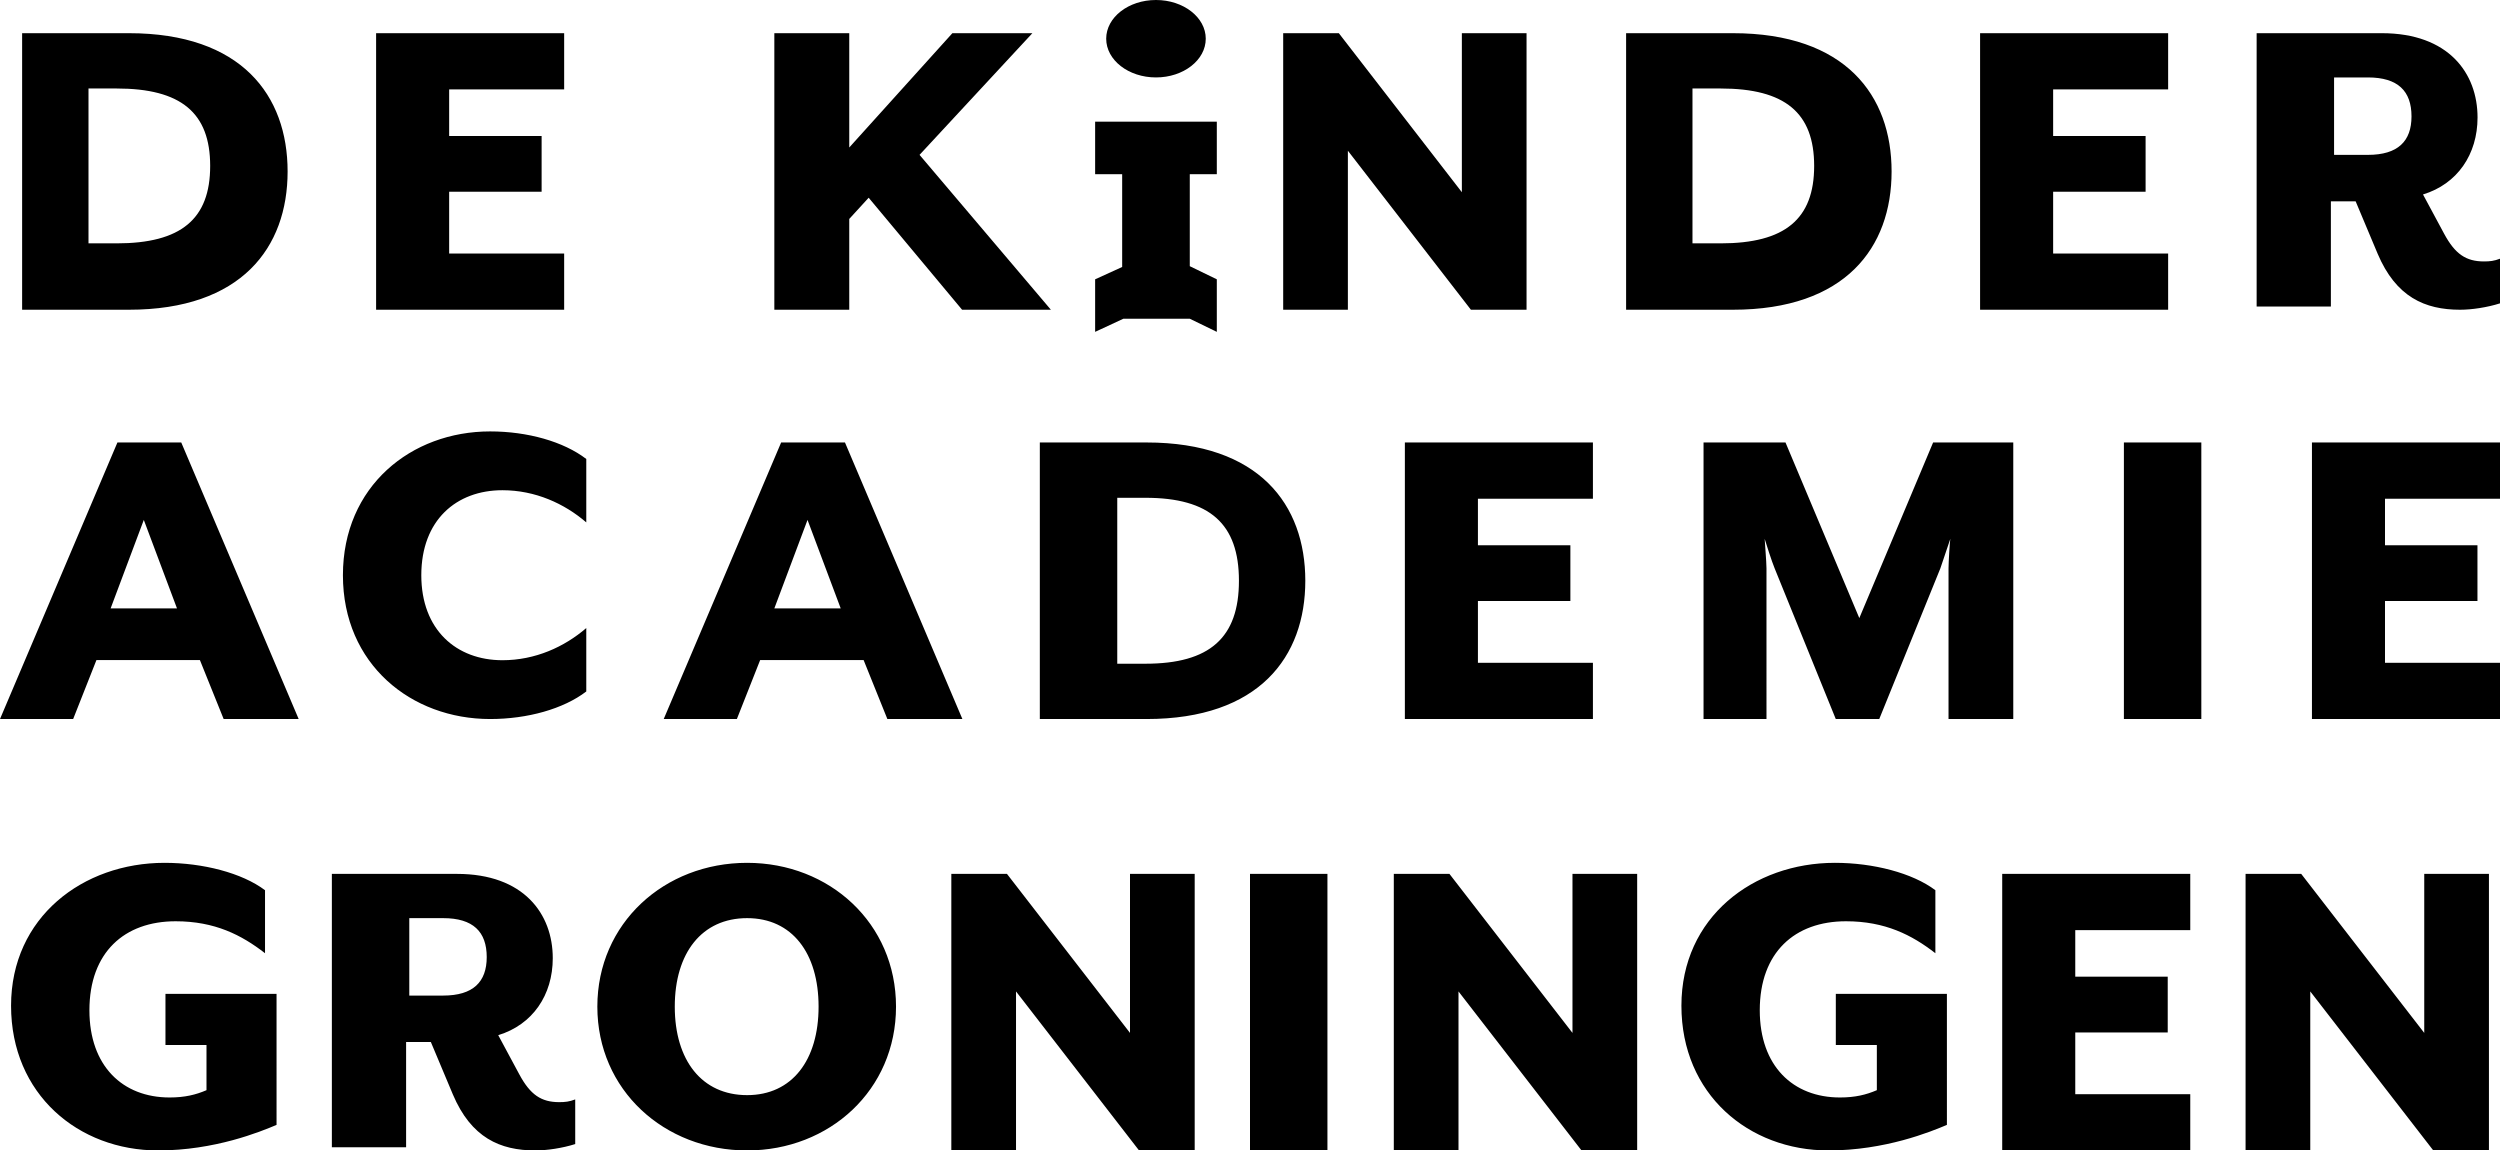 <svg viewBox="0 0 226 104" xmlns="http://www.w3.org/2000/svg"><path d="M11.65 28C21.834 28 26 22.375 26 15.5S21.835 3 11.65 3H2v25h9.65zm-1.105-6H8V8h2.545C16.37 8 19 10.2 19 15s-2.631 7-8.455 7zM51 28v-5.083H40.604v-5.584h8.358v-5.041h-8.358V8.083H51V3H34v25h17zm25.773 0v-8.208l1.755-1.917L86.973 28H95L83.127 14l10.2-11h-7.232l-9.322 10.333V3H70v25h6.773zm45.075 0V13.625L132.97 28H138V3h-5.848v14.375L121.03 3H116v25h5.848zm34.801 0C166.835 28 171 22.375 171 15.5S166.835 3 156.65 3H147v25h9.65zm-1.104-6H153V8h2.545C161.37 8 164 10.2 164 15s-2.631 7-8.455 7zM196 28v-5.083h-10.396v-5.584h8.358v-5.041h-8.358V8.083H196V3h-17v25h17zm26.395 0c1.036 0 2.445-.206 3.605-.577v-4.036c-.539.206-.911.247-1.45.247-1.616 0-2.61-.659-3.605-2.512l-1.905-3.542c3.107-.947 4.93-3.624 4.93-6.96 0-3.996-2.61-7.62-8.66-7.62H204v24.712h6.712v-9.514h2.237l1.989 4.736c1.657 3.913 4.267 5.066 7.457 5.066zm-8.333-14H211V7h3.063C216.774 7 218 8.233 218 10.522c0 2.245-1.225 3.478-3.938 3.478z" fill="#000"/><path d="M6.613 65l2.106-5.333h9.351L20.218 65H27L16.385 40h-5.77L0 65h6.613zM16 55h-6l3-8 3 8zm28.307 10c3.378 0 6.633-.914 8.693-2.492v-5.732c-1.978 1.703-4.614 2.908-7.58 2.908-4.162 0-7.334-2.742-7.334-7.684 0-4.984 3.172-7.684 7.333-7.684 2.967 0 5.603 1.205 7.581 2.908v-5.732C50.94 39.914 47.685 39 44.307 39 37.18 39 31 43.942 31 52s6.18 13 13.307 13zm22.306 0l2.106-5.333h9.351L80.218 65H87L76.385 40h-5.77L60 65h6.613zM76 55h-6l3-8 3 8zm27.65 10C113.834 65 118 59.375 118 52.5S113.835 40 103.65 40H94v25h9.65zm-.105-5H101V45h2.545c5.824 0 8.455 2.357 8.455 7.5s-2.631 7.5-8.455 7.5zM144 65v-5.083h-10.396v-5.584h8.358v-5.041h-8.358v-4.209H144V40h-17v25h17zm15.69 0V51.375c0-.583-.164-2.5-.164-2.667.082.292.655 2.084.9 2.667L165.954 65h3.93l5.526-13.625.9-2.667c-.04.167-.163 2.084-.163 2.667V65H182V40h-7.246l-6.672 15.875L161.409 40H154v25h5.69zM199 65V40h-7v25h7zm27 0v-5.083h-10.396v-5.584h8.358v-5.041h-8.358v-4.209H226V40h-17v25h17z" fill="#000"/><path d="M14.292 104c5.125 0 9.25-1.692 10.708-2.311V89.844H14.958v4.623h3.709v4.085c-.959.413-1.959.66-3.334.66-4.25 0-7.25-2.847-7.25-7.882 0-5.241 3.167-8.047 7.792-8.047 3.542 0 5.958 1.238 8.083 2.888v-5.695C21.875 78.908 18.333 78 14.875 78 7.5 78 1 82.911 1 90.917 1 98.924 7.083 104 14.292 104zm34.103 0c1.036 0 2.445-.206 3.605-.577v-4.036c-.539.206-.911.247-1.45.247-1.616 0-2.61-.659-3.605-2.512L45.04 93.58c3.107-.947 4.93-3.624 4.93-6.96 0-3.996-2.61-7.62-8.66-7.62H30v24.712h6.712v-9.514h2.237l1.989 4.736c1.657 3.913 4.267 5.066 7.457 5.066zm-8.333-14H37v-7h3.063C42.775 83 44 84.233 44 86.522 44 88.767 42.775 90 40.062 90zm27.479 14C74.98 104 81 98.546 81 91s-6.018-13-13.46-13C60.06 78 54 83.454 54 91s6.059 13 13.54 13zm0-5C63.438 99 61 95.842 61 91c0-4.842 2.438-8 6.54-8 4.063 0 6.46 3.158 6.46 8 0 4.842-2.397 8-6.46 8zm24.307 5V89.625L102.97 104H108V79h-5.848v14.375L91.03 79H86v25h5.848zM120 104V79h-7v25h7zm11.848 0V89.625L142.97 104H148V79h-5.848v14.375L131.03 79H126v25h5.848zm33.444 0c5.125 0 9.25-1.692 10.708-2.311V89.844h-10.042v4.623h3.709v4.085c-.959.413-1.959.66-3.334.66-4.25 0-7.25-2.847-7.25-7.882 0-5.241 3.167-8.047 7.792-8.047 3.542 0 5.958 1.238 8.083 2.888v-5.695c-2.083-1.568-5.625-2.476-9.083-2.476C158.5 78 152 82.911 152 90.917c0 8.007 6.083 13.083 13.292 13.083zM198 104v-5.083h-10.396v-5.584h8.358v-5.041h-8.358v-4.209H198V79h-17v25h17zm10.848 0V89.625L219.97 104H225V79h-5.848v14.375L208.03 79H203v25h5.848z" fill="#000"/><g transform="translate(99)" fill="#000"><path d="M11 11v4.75H8.556v8.313L11 25.25V30l-2.444-1.187H2.554L0 30v-4.75l2.444-1.115V15.75H0V11z"/><ellipse cx="5.5" cy="3.5" rx="4.5" ry="3.5"/></g></svg>
